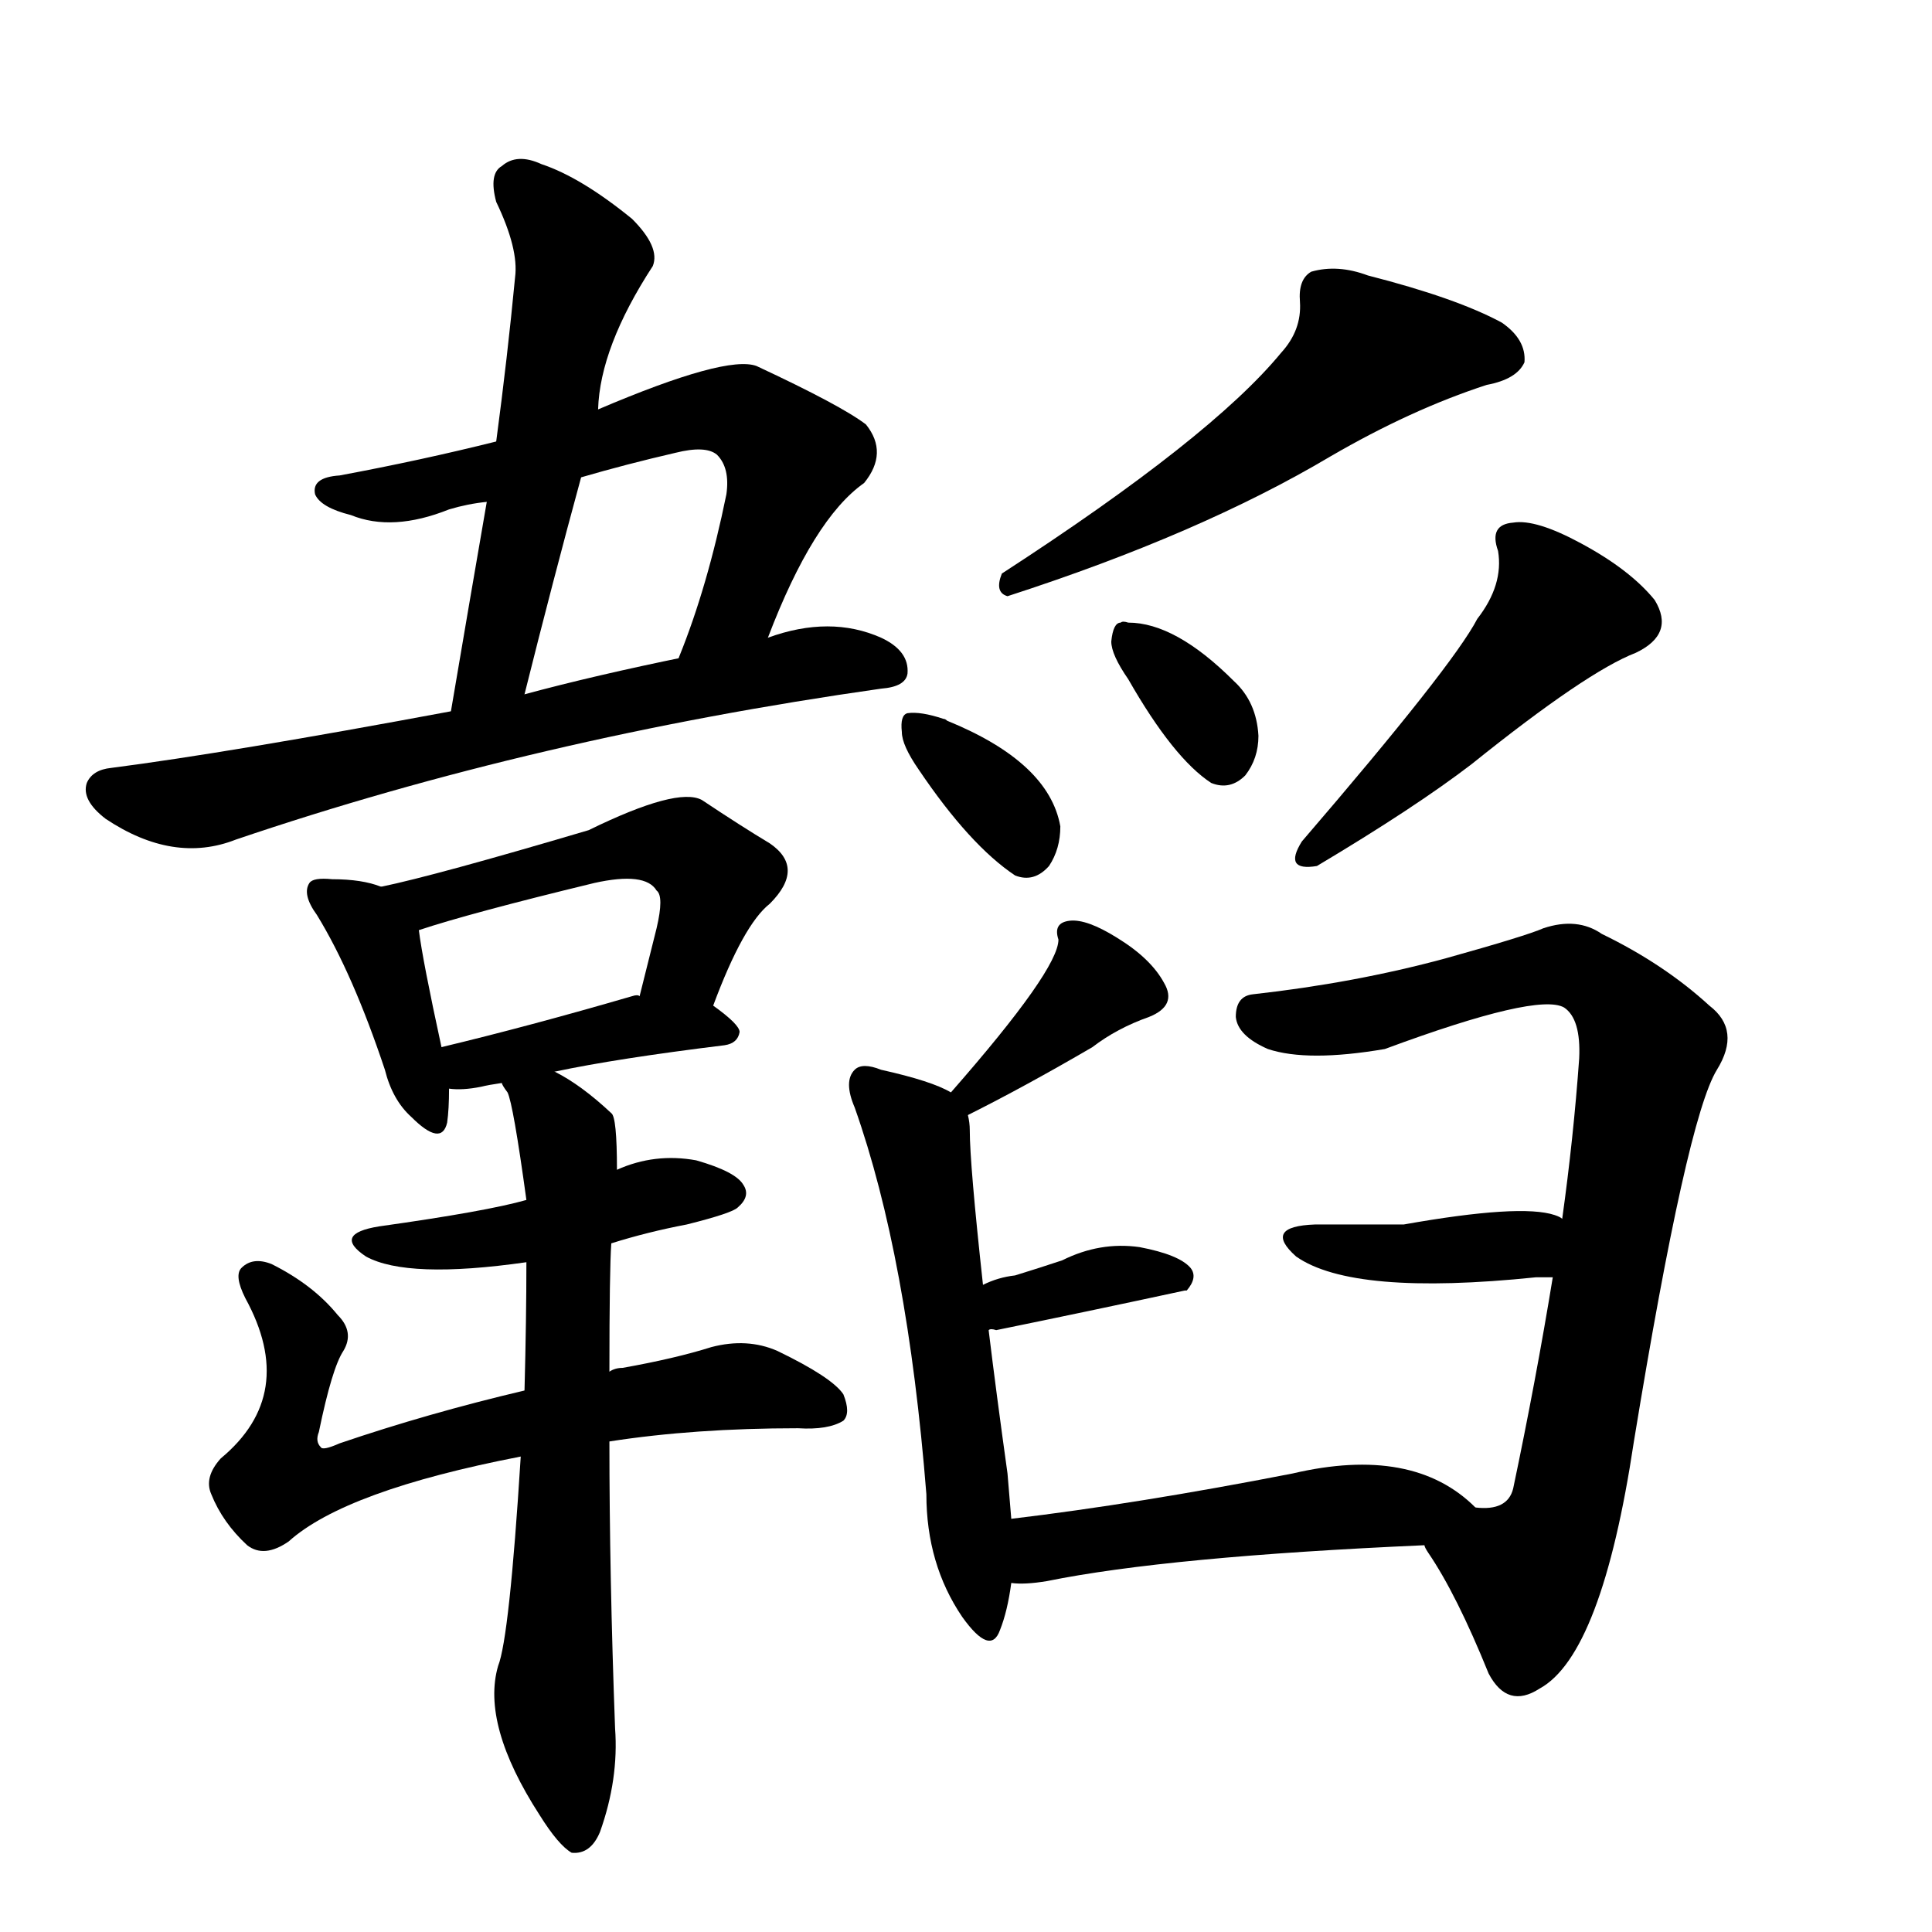 <svg version="1.1" viewBox="0 0 1024 1024" xmlns="http://www.w3.org/2000/svg">
  
  <g transform="scale(1, -1) translate(0, -900)">
    <style type="text/css">
        .origin {display:none;}
        .hide {display:none;}
        .stroke {fill: #000000;}
    </style>

    <path d="M 258 634 Q 249 582 239 523 C 234 493 271 503 278 532 Q 293 592 308 647 L 317 683 Q 318 716 346 759 Q 350 769 335 784 Q 308 806 287 813 Q 274 819 266 812 Q 259 808 263 793 Q 275 768 273 753 Q 269 711 263 666 L 258 634 Z" fill="lightgray" class="stroke"/>
    <path d="M 407 562 Q 431 625 458 644 Q 471 660 459 675 Q 446 685 401 706 Q 385 712 317 683 L 263 666 Q 223 656 180 648 Q 165 647 167 638 Q 170 631 186 627 Q 208 618 238 630 Q 248 633 258 634 L 308 647 Q 332 654 358 660 Q 374 664 380 659 Q 387 652 385 638 Q 375 589 360 552 C 349 524 384 505 407 562 Z" fill="lightgray" class="stroke"/>
    <path d="M 239 523 Q 121 501 59 493 Q 49 492 46 485 Q 43 476 56 466 Q 92 442 125 455 Q 284 509 467 535 Q 480 536 481 543 Q 482 555 467 562 Q 440 574 407 562 L 364 552 Q 315 542 278 532 L 239 523 Z" fill="lightgray" class="stroke"/>
    <path d="M 202 430 Q 192 434 176 434 Q 166 435 164 432 Q 160 426 168 415 Q 187 384 204 333 Q 208 317 218 308 Q 234 292 237 305 Q 238 312 238 323 L 234 345 Q 224 391 222 407 C 220 424 220 424 202 430 Z" fill="lightgray" class="stroke"/>
    <path d="M 378 367 Q 394 410 408 421 Q 427 440 408 453 Q 393 462 372 476 Q 359 483 312 460 Q 231 436 202 430 C 173 424 193 398 222 407 Q 249 416 315 432 Q 342 438 348 428 Q 352 425 348 408 Q 344 392 339 372 C 332 343 367 339 378 367 Z" fill="lightgray" class="stroke"/>
    <path d="M 294 332 Q 327 339 384 346 Q 391 347 392 353 Q 392 357 378 367 C 369 374 369 374 339 372 Q 338 373 335 372 Q 280 356 234 345 C 205 338 208 325 238 323 Q 245 322 255 324 Q 259 325 266 326 L 294 332 Z" fill="lightgray" class="stroke"/>
    <path d="M 324 241 Q 343 247 364 251 Q 388 257 391 260 Q 398 266 394 272 Q 390 279 369 285 Q 347 289 327 280 L 279 264 Q 258 258 201 250 Q 176 246 194 234 Q 216 222 279 231 L 324 241 Z" fill="lightgray" class="stroke"/>
    <path d="M 323 136 Q 368 143 423 143 Q 439 142 447 147 Q 451 151 447 161 Q 441 170 412 184 Q 396 191 377 186 Q 358 180 330 175 Q 326 175 323 173 L 278 163 Q 227 151 180 135 Q 171 131 170 133 Q 167 136 169 141 Q 176 175 182 184 Q 188 194 179 203 Q 166 219 144 230 Q 134 234 128 228 Q 124 224 130 212 Q 158 161 117 127 Q 108 117 112 108 Q 118 93 131 81 Q 140 74 153 83 Q 183 110 276 128 L 323 136 Z" fill="lightgray" class="stroke"/>
    <path d="M 276 128 Q 270 32 264 17 Q 255 -14 286 -62 Q 296 -78 303 -82 Q 313 -83 318 -71 Q 328 -43 326 -16 Q 323 65 323 136 L 323 173 Q 323 227 324 241 L 327 280 Q 327 308 324 310 Q 308 325 294 332 C 268 347 255 354 266 326 Q 266 325 269 321 Q 272 315 279 264 L 279 231 Q 279 201 278 163 L 276 128 Z" fill="lightgray" class="stroke"/>
    <path d="M 679 713 Q 642 668 531 596 Q 527 586 534 584 Q 636 617 705 658 Q 748 683 788 696 Q 804 699 808 708 Q 809 720 796 729 Q 772 742 725 754 Q 709 760 695 756 Q 688 752 689 740 Q 690 725 679 713 Z" fill="lightgray" class="stroke"/>
    <path d="M 487 492 Q 514 452 538 436 Q 548 432 556 441 Q 562 450 562 462 Q 556 496 502 518 Q 501 519 500 519 Q 488 523 481 522 Q 477 521 478 512 Q 478 505 487 492 Z" fill="lightgray" class="stroke"/>
    <path d="M 598 540 Q 622 498 642 485 Q 652 481 660 489 Q 667 498 667 510 Q 666 528 654 539 Q 623 570 598 570 Q 595 571 594 570 Q 590 570 589 560 Q 589 553 598 540 Z" fill="lightgray" class="stroke"/>
    <path d="M 783 572 Q 770 547 690 454 Q 680 438 698 441 Q 750 472 780 495 Q 841 544 867 554 Q 888 564 877 582 Q 864 598 838 612 Q 814 625 802 623 Q 789 622 794 608 Q 797 590 783 572 Z" fill="lightgray" class="stroke"/>
    <path d="M 513 309 Q 543 324 579 345 Q 592 355 609 361 Q 624 367 617 379 Q 610 392 592 403 Q 576 413 567 412 Q 558 411 561 402 Q 561 386 504 321 C 484 298 486 296 513 309 Z" fill="lightgray" class="stroke"/>
    <path d="M 536 95 L 534 119 Q 528 162 524 195 L 521 219 Q 514 283 514 301 Q 514 305 513 309 C 512 317 512 317 504 321 Q 494 327 467 333 Q 457 337 453 333 Q 447 327 453 313 Q 481 234 491 108 Q 491 71 510 43 Q 525 22 530 36 Q 534 46 536 61 L 536 95 Z" fill="lightgray" class="stroke"/>
    <path d="M 524 195 Q 525 196 528 195 Q 577 205 628 216 L 629 216 Q 635 223 631 228 Q 625 235 604 239 Q 583 242 563 232 Q 551 228 538 224 Q 529 223 521 219 C 494 207 494 194 524 195 Z" fill="lightgray" class="stroke"/>
    <path d="M 755 81 Q 755 80 757 77 Q 772 55 789 13 Q 799 -6 816 5 Q 849 23 866 136 Q 894 307 910 333 Q 923 354 906 367 Q 882 389 849 405 Q 836 414 818 408 Q 809 404 766 392 Q 718 379 664 373 Q 655 372 655 361 Q 656 351 672 344 Q 693 337 734 344 Q 815 374 829 366 Q 838 360 837 339 Q 834 297 828 254 L 823 223 Q 814 168 802 111 Q 799 99 782 101 C 753 93 748 92 755 81 Z" fill="lightgray" class="stroke"/>
    <path d="M 828 254 Q 827 255 824 256 Q 806 262 744 251 Q 722 251 697 251 Q 669 250 687 234 Q 717 213 814 223 Q 818 223 823 223 C 853 223 855 241 828 254 Z" fill="lightgray" class="stroke"/>
    <path d="M 782 101 Q 749 134 685 119 Q 603 103 536 95 C 506 91 506 62 536 61 Q 543 60 555 62 Q 619 75 755 81 C 785 82 802 83 782 101 Z" fill="lightgray" class="stroke"/></g>
</svg>